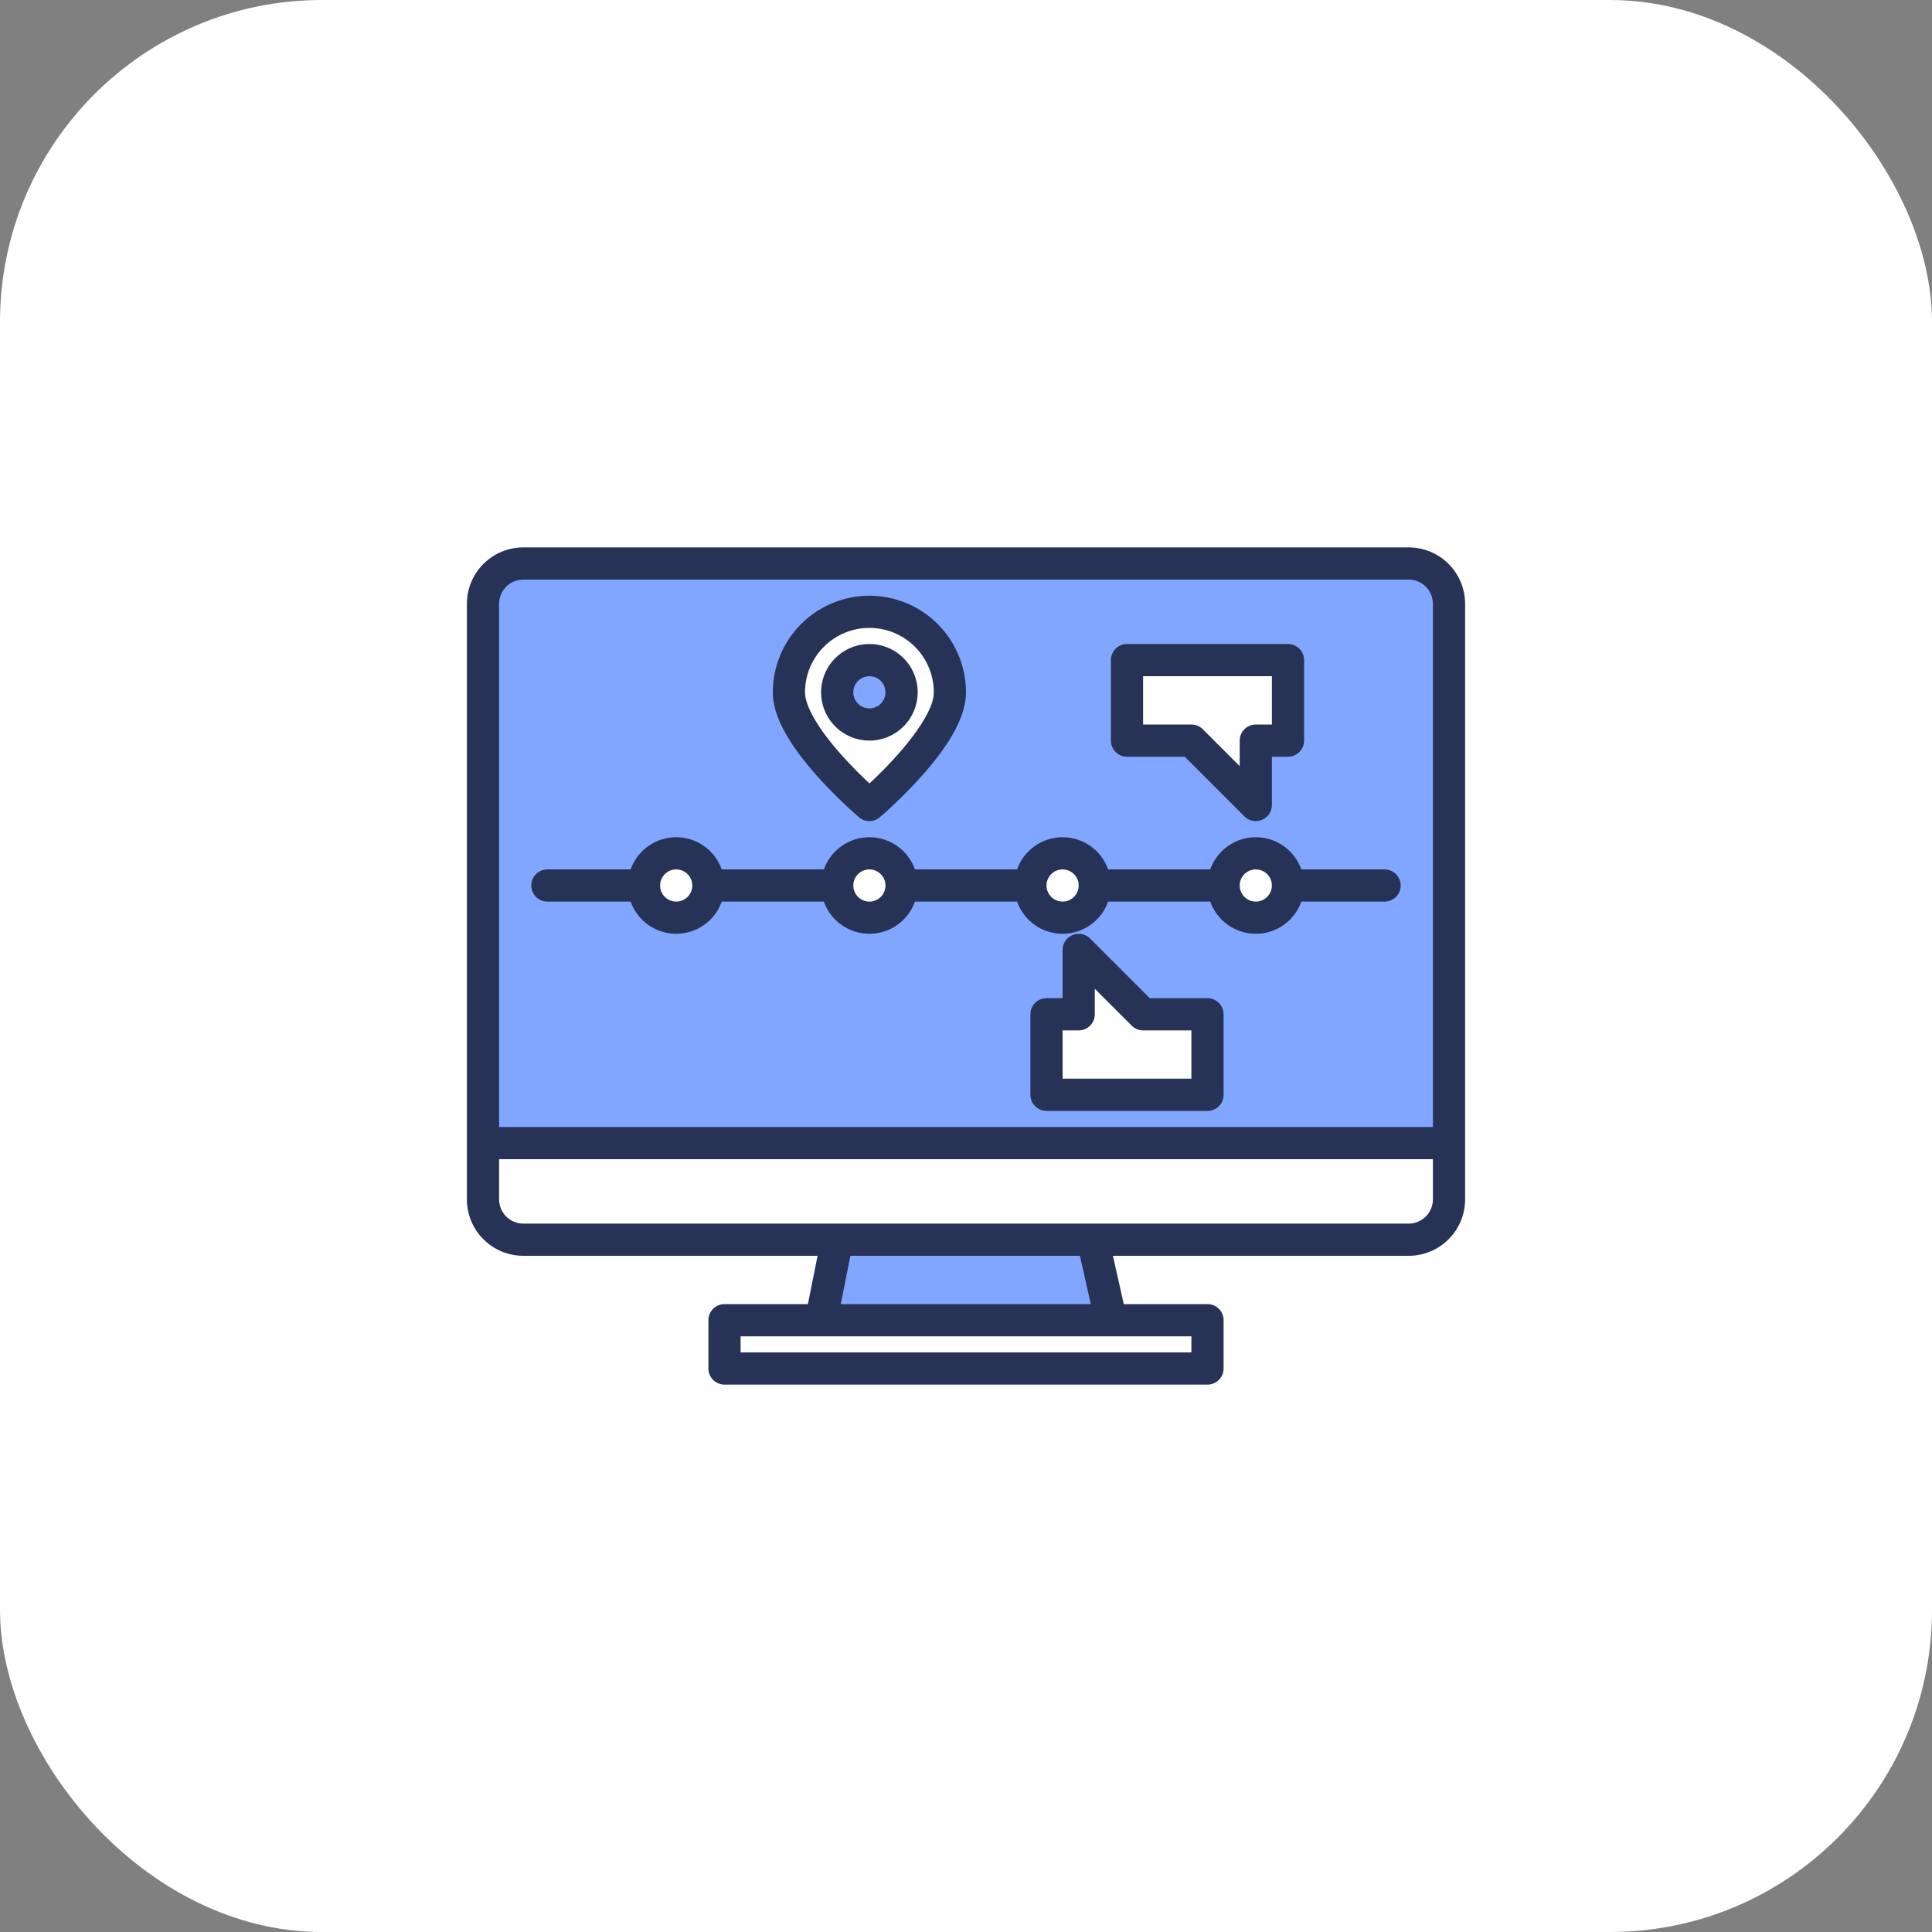 <svg width="120" height="120" viewBox="0 0 120 120" fill="none" xmlns="http://www.w3.org/2000/svg">
<rect x="0" y="0" width="120" height="120" fill="#808080" stroke="none"/>
<rect width="120" height="120" rx="20" fill="white"/>
<path d="M87.5 35H32.5C32.172 35 31.846 35.065 31.543 35.19C31.24 35.316 30.964 35.5 30.732 35.732C30.5 35.964 30.316 36.24 30.19 36.543C30.064 36.846 30 37.172 30 37.5V71H90V37.5C90 37.172 89.936 36.846 89.81 36.543C89.684 36.24 89.5 35.964 89.268 35.732C89.036 35.5 88.76 35.316 88.457 35.19C88.153 35.065 87.828 35 87.5 35ZM42 57C41.604 57 41.218 56.883 40.889 56.663C40.56 56.443 40.304 56.131 40.152 55.765C40.001 55.4 39.961 54.998 40.038 54.61C40.116 54.222 40.306 53.865 40.586 53.586C40.865 53.306 41.222 53.116 41.61 53.038C41.998 52.961 42.4 53.001 42.765 53.152C43.131 53.304 43.443 53.56 43.663 53.889C43.883 54.218 44 54.604 44 55C44 55.53 43.789 56.039 43.414 56.414C43.039 56.789 42.53 57 42 57ZM54 57C53.604 57 53.218 56.883 52.889 56.663C52.56 56.443 52.304 56.131 52.152 55.765C52.001 55.4 51.961 54.998 52.038 54.61C52.116 54.222 52.306 53.865 52.586 53.586C52.865 53.306 53.222 53.116 53.61 53.038C53.998 52.961 54.4 53.001 54.765 53.152C55.131 53.304 55.443 53.56 55.663 53.889C55.883 54.218 56 54.604 56 55C56 55.53 55.789 56.039 55.414 56.414C55.039 56.789 54.53 57 54 57ZM54 50C54 50 49 45.761 49 43C49 41.674 49.527 40.402 50.465 39.465C51.402 38.527 52.674 38 54 38C55.326 38 56.598 38.527 57.535 39.465C58.473 40.402 59 41.674 59 43C59 45.761 54 50 54 50ZM64 55C64 54.604 64.117 54.218 64.337 53.889C64.557 53.56 64.869 53.304 65.235 53.152C65.6 53.001 66.002 52.961 66.39 53.038C66.778 53.116 67.135 53.306 67.414 53.586C67.694 53.865 67.884 54.222 67.962 54.61C68.039 54.998 67.999 55.4 67.848 55.765C67.696 56.131 67.44 56.443 67.111 56.663C66.782 56.883 66.396 57 66 57C65.47 57 64.961 56.789 64.586 56.414C64.211 56.039 64 55.53 64 55ZM75 68H65V63H67V59L71 63H75V68ZM78 57C77.604 57 77.218 56.883 76.889 56.663C76.56 56.443 76.304 56.131 76.152 55.765C76.001 55.4 75.961 54.998 76.038 54.61C76.116 54.222 76.306 53.865 76.586 53.586C76.865 53.306 77.222 53.116 77.61 53.038C77.998 52.961 78.4 53.001 78.765 53.152C79.131 53.304 79.443 53.56 79.663 53.889C79.883 54.218 80 54.604 80 55C80 55.53 79.789 56.039 79.414 56.414C79.039 56.789 78.53 57 78 57ZM80 46H78V50L74 46H70V41H80V46Z" fill="#80A6FF"/>
<path d="M52 77L51 82H69L67.875 77H52Z" fill="#80A6FF"/>
<path d="M54 45C55.105 45 56 44.105 56 43C56 41.895 55.105 41 54 41C52.895 41 52 41.895 52 43C52 44.105 52.895 45 54 45Z" fill="#80A6FF"/>
<path d="M87.5 34H32.5C31.572 34.001 30.682 34.37 30.026 35.026C29.37 35.682 29.001 36.572 29 37.5V74.5C29.001 75.428 29.37 76.318 30.026 76.974C30.682 77.63 31.572 77.999 32.5 78H50.78L50.18 81H45C44.735 81 44.48 81.105 44.293 81.293C44.105 81.48 44 81.735 44 82V85C44 85.265 44.105 85.52 44.293 85.707C44.48 85.895 44.735 86 45 86H75C75.265 86 75.52 85.895 75.707 85.707C75.895 85.52 76 85.265 76 85V82C76 81.735 75.895 81.48 75.707 81.293C75.52 81.105 75.265 81 75 81H69.8L69.125 78H87.5C88.428 77.999 89.318 77.63 89.974 76.974C90.63 76.318 90.999 75.428 91 74.5V37.5C90.999 36.572 90.63 35.682 89.974 35.026C89.318 34.37 88.428 34.001 87.5 34ZM74 83V84H46V83H74ZM52.22 81L52.82 78H67.075L67.75 81H52.22ZM89 74.5C89 74.898 88.841 75.279 88.56 75.56C88.279 75.841 87.898 76 87.5 76H32.5C32.102 76 31.721 75.841 31.44 75.56C31.159 75.279 31 74.898 31 74.5V72H89V74.5ZM89 70H31V37.5C31 37.102 31.159 36.721 31.44 36.44C31.721 36.158 32.102 36 32.5 36H87.5C87.898 36 88.279 36.158 88.56 36.44C88.841 36.721 89 37.102 89 37.5V70Z" fill="#263357"/>
<path d="M34 56H39.172C39.379 56.585 39.762 57.091 40.269 57.449C40.775 57.807 41.38 57.999 42 57.999C42.62 57.999 43.225 57.807 43.731 57.449C44.238 57.091 44.621 56.585 44.828 56H51.172C51.379 56.585 51.762 57.091 52.269 57.449C52.775 57.807 53.38 57.999 54 57.999C54.62 57.999 55.225 57.807 55.731 57.449C56.238 57.091 56.621 56.585 56.828 56H63.172C63.379 56.585 63.762 57.091 64.269 57.449C64.775 57.807 65.38 57.999 66 57.999C66.62 57.999 67.225 57.807 67.731 57.449C68.238 57.091 68.621 56.585 68.828 56H75.172C75.379 56.585 75.762 57.091 76.269 57.449C76.775 57.807 77.38 57.999 78 57.999C78.62 57.999 79.225 57.807 79.731 57.449C80.238 57.091 80.621 56.585 80.828 56H86C86.265 56 86.52 55.895 86.707 55.707C86.895 55.52 87 55.265 87 55C87 54.735 86.895 54.48 86.707 54.293C86.52 54.105 86.265 54 86 54H80.828C80.621 53.415 80.238 52.909 79.731 52.551C79.225 52.193 78.62 52.001 78 52.001C77.38 52.001 76.775 52.193 76.269 52.551C75.762 52.909 75.379 53.415 75.172 54H68.828C68.621 53.415 68.238 52.909 67.731 52.551C67.225 52.193 66.62 52.001 66 52.001C65.38 52.001 64.775 52.193 64.269 52.551C63.762 52.909 63.379 53.415 63.172 54H56.828C56.621 53.415 56.238 52.909 55.731 52.551C55.225 52.193 54.62 52.001 54 52.001C53.38 52.001 52.775 52.193 52.269 52.551C51.762 52.909 51.379 53.415 51.172 54H44.828C44.621 53.415 44.238 52.909 43.731 52.551C43.225 52.193 42.62 52.001 42 52.001C41.38 52.001 40.775 52.193 40.269 52.551C39.762 52.909 39.379 53.415 39.172 54H34C33.735 54 33.48 54.105 33.293 54.293C33.105 54.48 33 54.735 33 55C33 55.265 33.105 55.52 33.293 55.707C33.48 55.895 33.735 56 34 56ZM78 54C78.198 54 78.391 54.059 78.556 54.169C78.72 54.278 78.848 54.435 78.924 54.617C79 54.8 79.019 55.001 78.981 55.195C78.942 55.389 78.847 55.567 78.707 55.707C78.567 55.847 78.389 55.942 78.195 55.981C78.001 56.019 77.8 56 77.617 55.924C77.435 55.848 77.278 55.72 77.168 55.556C77.059 55.391 77 55.198 77 55C77 54.735 77.106 54.481 77.293 54.293C77.481 54.106 77.735 54 78 54ZM66 54C66.198 54 66.391 54.059 66.556 54.169C66.72 54.278 66.848 54.435 66.924 54.617C67 54.8 67.019 55.001 66.981 55.195C66.942 55.389 66.847 55.567 66.707 55.707C66.567 55.847 66.389 55.942 66.195 55.981C66.001 56.019 65.8 56 65.617 55.924C65.435 55.848 65.278 55.72 65.168 55.556C65.059 55.391 65 55.198 65 55C65 54.735 65.106 54.481 65.293 54.293C65.481 54.106 65.735 54 66 54ZM54 54C54.198 54 54.391 54.059 54.556 54.169C54.72 54.278 54.848 54.435 54.924 54.617C55 54.8 55.019 55.001 54.981 55.195C54.942 55.389 54.847 55.567 54.707 55.707C54.567 55.847 54.389 55.942 54.195 55.981C54.001 56.019 53.8 56 53.617 55.924C53.435 55.848 53.278 55.72 53.169 55.556C53.059 55.391 53 55.198 53 55C53 54.735 53.106 54.481 53.293 54.293C53.481 54.106 53.735 54 54 54ZM42 54C42.198 54 42.391 54.059 42.556 54.169C42.72 54.278 42.848 54.435 42.924 54.617C43 54.8 43.019 55.001 42.981 55.195C42.942 55.389 42.847 55.567 42.707 55.707C42.567 55.847 42.389 55.942 42.195 55.981C42.001 56.019 41.8 56 41.617 55.924C41.435 55.848 41.278 55.72 41.169 55.556C41.059 55.391 41 55.198 41 55C41 54.735 41.106 54.481 41.293 54.293C41.481 54.106 41.735 54 42 54Z" fill="#263357"/>
<path d="M57 43C57 42.407 56.824 41.827 56.494 41.333C56.165 40.84 55.696 40.455 55.148 40.228C54.6 40.001 53.997 39.942 53.415 40.058C52.833 40.173 52.298 40.459 51.879 40.879C51.459 41.298 51.173 41.833 51.058 42.415C50.942 42.997 51.001 43.6 51.228 44.148C51.455 44.696 51.84 45.165 52.333 45.494C52.827 45.824 53.407 46 54 46C54.795 45.999 55.558 45.683 56.12 45.12C56.683 44.558 56.999 43.795 57 43ZM53 43C53 42.802 53.059 42.609 53.169 42.444C53.278 42.28 53.435 42.152 53.617 42.076C53.8 42 54.001 41.981 54.195 42.019C54.389 42.058 54.567 42.153 54.707 42.293C54.847 42.433 54.942 42.611 54.981 42.805C55.019 42.999 55 43.2 54.924 43.383C54.848 43.565 54.72 43.722 54.556 43.831C54.391 43.941 54.198 44 54 44C53.735 44 53.481 43.894 53.293 43.707C53.106 43.519 53 43.265 53 43Z" fill="#263357"/>
<path d="M54 37C52.409 37.002 50.884 37.634 49.759 38.759C48.634 39.884 48.002 41.409 48 43C48 44.417 48.9 46.119 50.752 48.2C51.564 49.108 52.433 49.964 53.354 50.763C53.534 50.916 53.763 51 54 51C54.237 51 54.466 50.916 54.646 50.763C55.567 49.964 56.436 49.108 57.248 48.2C59.1 46.119 60 44.417 60 43C59.998 41.409 59.366 39.884 58.241 38.759C57.116 37.634 55.591 37.002 54 37ZM54.004 48.66C53.544 48.231 52.895 47.599 52.248 46.871C50.819 45.266 50 43.855 50 43C50 41.939 50.421 40.922 51.172 40.172C51.922 39.421 52.939 39 54 39C55.061 39 56.078 39.421 56.828 40.172C57.579 40.922 58 41.939 58 43C58 44.48 55.764 47.035 54.004 48.66Z" fill="#263357"/>
<path d="M75 62H71.414L67.707 58.293C67.567 58.153 67.389 58.058 67.195 58.019C67.001 57.981 66.8 58 66.617 58.076C66.435 58.152 66.278 58.28 66.168 58.444C66.059 58.609 66 58.802 66 59V62H65C64.735 62 64.48 62.105 64.293 62.293C64.105 62.48 64 62.735 64 63V68C64 68.265 64.105 68.52 64.293 68.707C64.48 68.895 64.735 69 65 69H75C75.265 69 75.52 68.895 75.707 68.707C75.895 68.52 76 68.265 76 68V63C76 62.735 75.895 62.48 75.707 62.293C75.52 62.105 75.265 62 75 62ZM74 67H66V64H67C67.265 64 67.52 63.895 67.707 63.707C67.895 63.52 68 63.265 68 63V61.414L70.293 63.707C70.386 63.8 70.496 63.874 70.617 63.924C70.739 63.974 70.869 64 71 64H74V67Z" fill="#263357"/>
<path d="M70 47H73.586L77.293 50.707C77.433 50.847 77.611 50.942 77.805 50.981C77.999 51.019 78.2 51 78.383 50.924C78.565 50.848 78.722 50.72 78.832 50.556C78.941 50.391 79 50.198 79 50V47H80C80.265 47 80.52 46.895 80.707 46.707C80.895 46.52 81 46.265 81 46V41C81 40.735 80.895 40.48 80.707 40.293C80.52 40.105 80.265 40 80 40H70C69.735 40 69.48 40.105 69.293 40.293C69.105 40.48 69 40.735 69 41V46C69 46.265 69.105 46.52 69.293 46.707C69.48 46.895 69.735 47 70 47ZM71 42H79V45H78C77.735 45 77.48 45.105 77.293 45.293C77.105 45.48 77 45.735 77 46V47.586L74.707 45.293C74.614 45.2 74.504 45.126 74.383 45.076C74.261 45.026 74.131 45 74 45H71V42Z" fill="#263357"/>
</svg>
